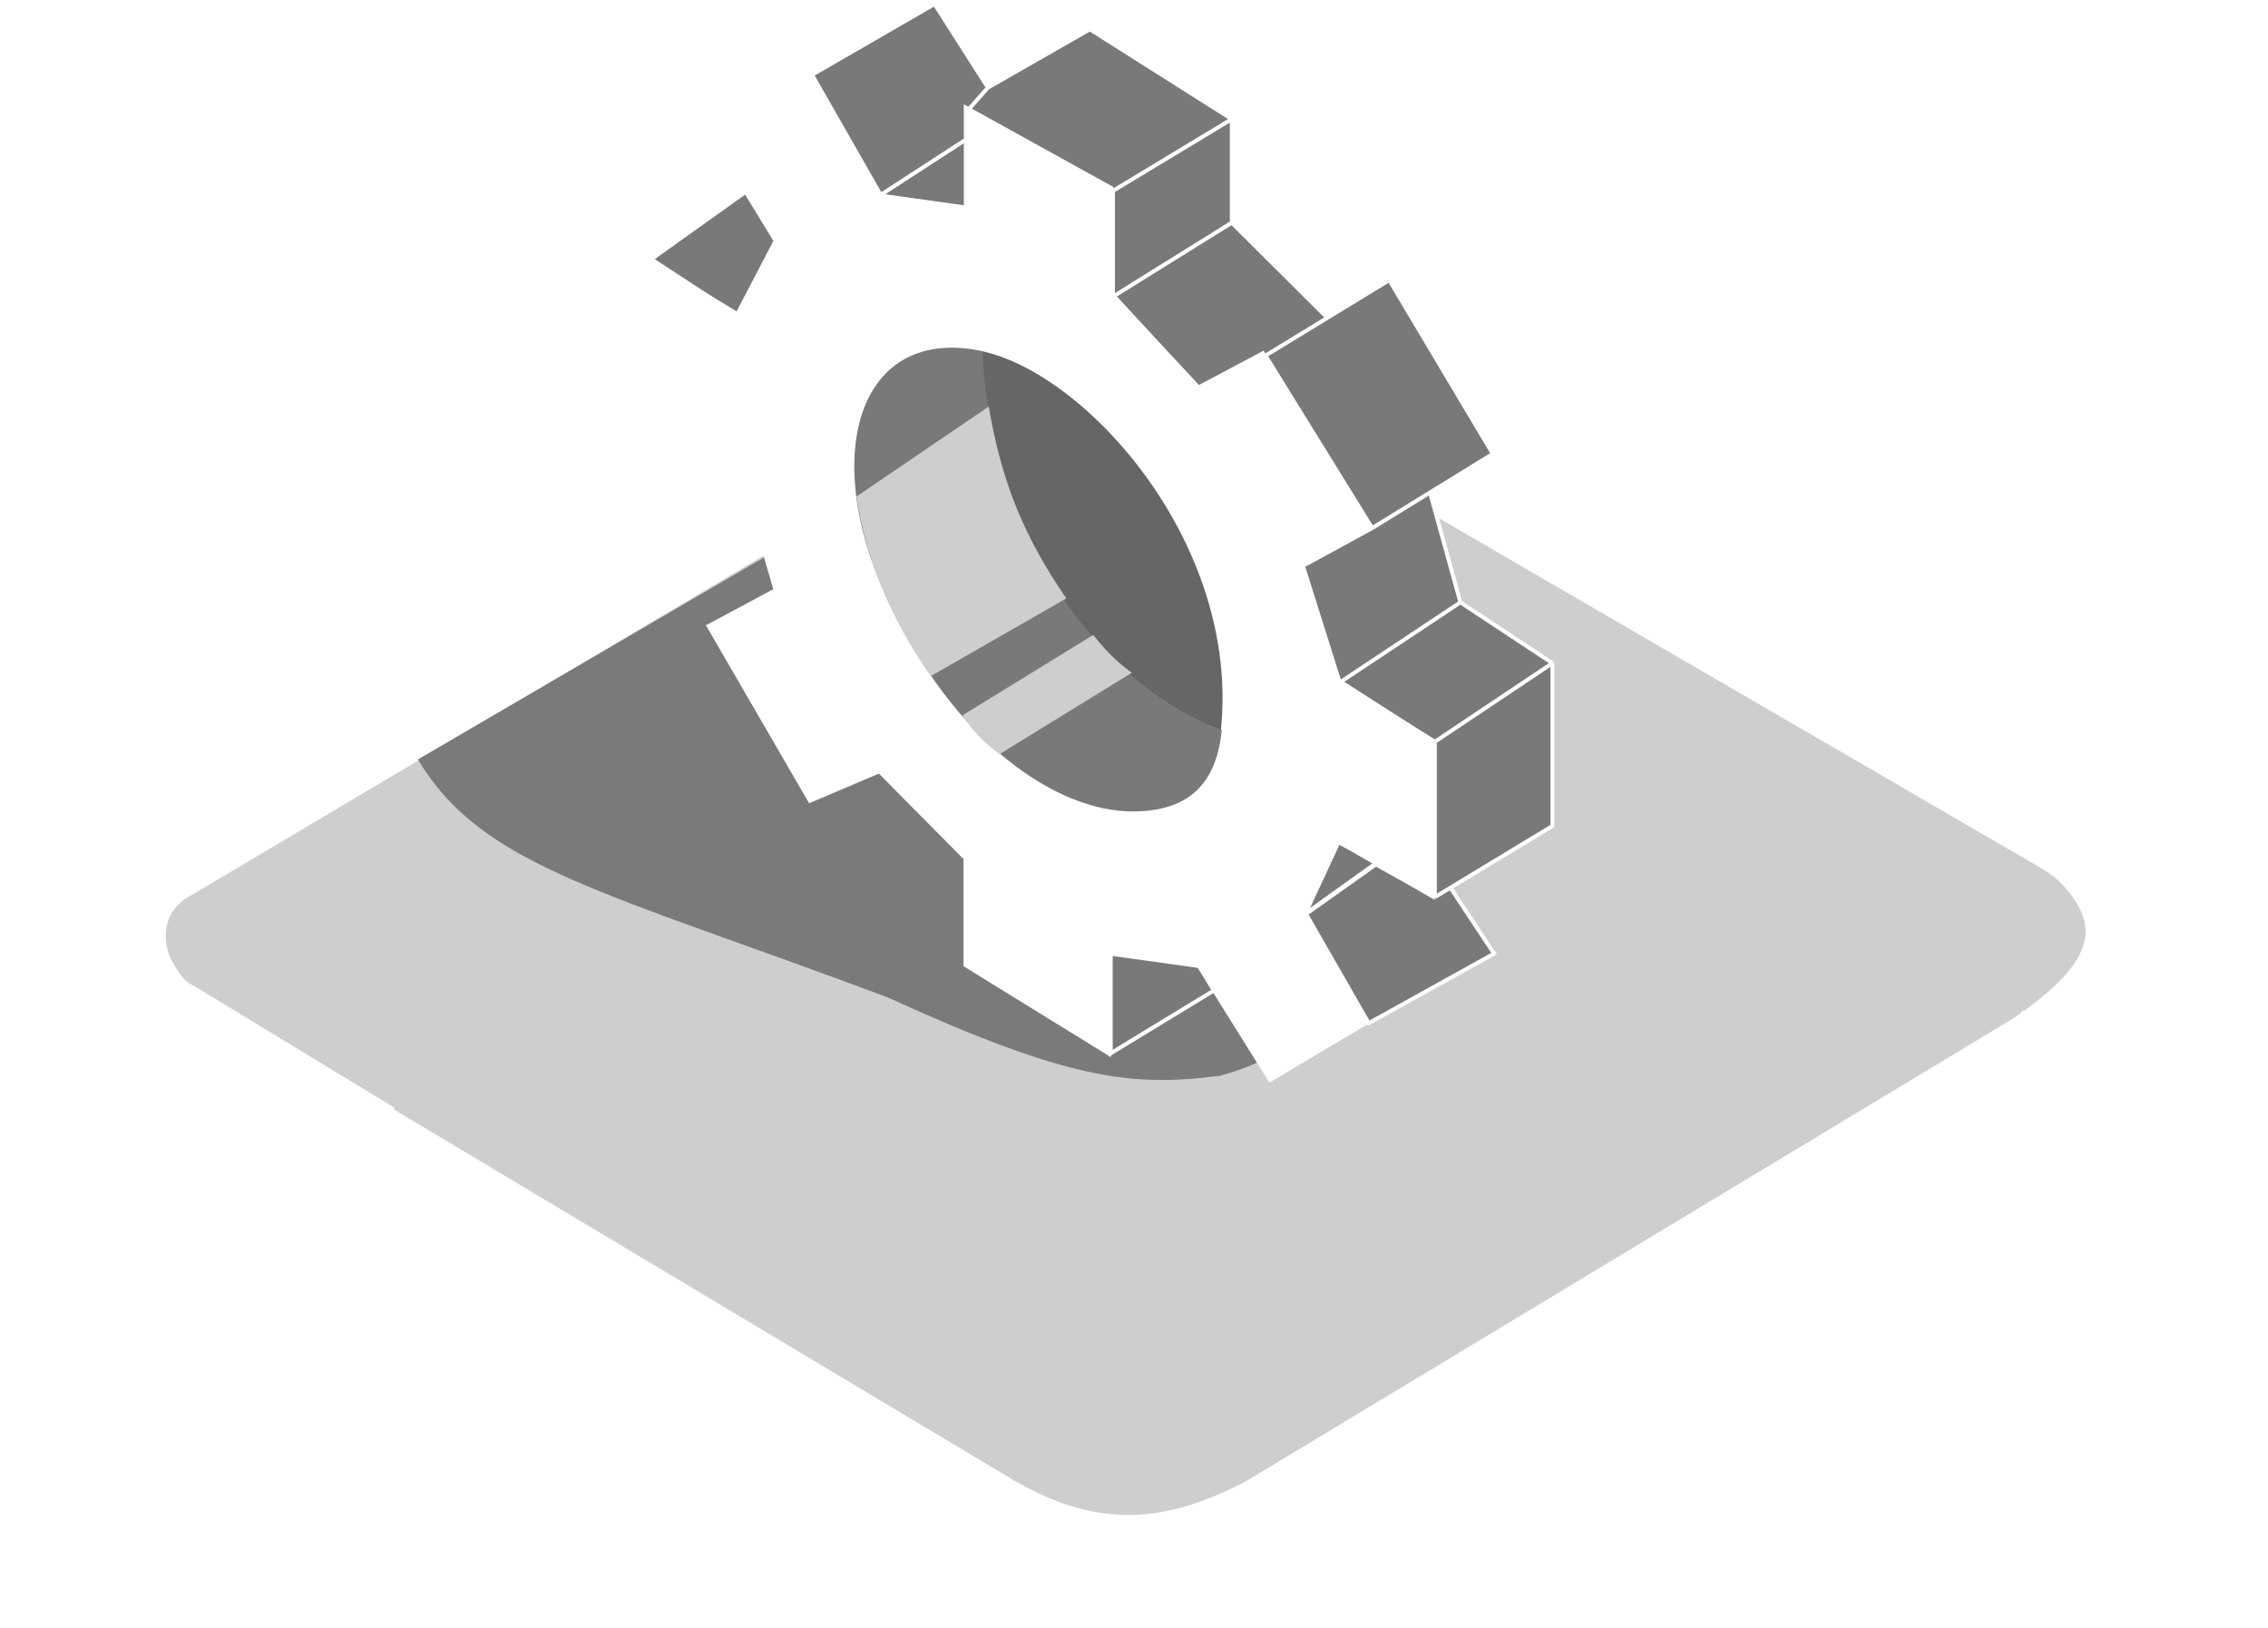 <svg width="287" height="206" viewBox="0 0 287 206" fill="none" xmlns="http://www.w3.org/2000/svg">
<path d="M157.821 187.589C147.328 193.085 138.834 193.585 128.34 187.589L23.907 125.129C19.91 121.132 19.419 115.639 23.908 113.137L128.34 51.177C138.334 45.181 147.328 45.68 157.821 51.177L256.758 108.64C268.75 115.136 265.252 122.131 254.759 129.127L157.821 187.589Z" fill="#CECECE" stroke="white" stroke-width="0.5"/>
<g filter="url(#filter0_d_560_584)">
<path d="M259.755 110.639C266.539 117.191 264.903 121.172 255.758 128.627V143.118L263.753 138.621C265.966 136.635 266.33 135.27 266.251 132.625V121.632C266.181 115.087 264.363 113.041 259.755 110.639Z" fill="white"/>
</g>
<g filter="url(#filter1_d_560_584)">
<path d="M49.891 140.119V154.61L23.408 138.62C20.91 136.622 20.41 134.623 20.41 131.125V118.633C21.41 121.132 22.909 124.13 24.408 124.629L49.891 140.119Z" fill="white"/>
</g>
<g filter="url(#filter2_d_560_584)">
<path d="M62.383 162.105V148.114L70.378 153.111V167.102L62.383 162.105Z" fill="white"/>
</g>
<path d="M49.891 154.61L127.84 201.58M127.84 201.58V187.408M127.84 201.58C136.925 207.103 148.827 207.077 157.821 201.58M157.821 201.58L160.106 200.216M157.821 201.58V199.582M157.821 187.589V191.087M243.266 150.575L255.758 128.627V132.625M243.266 150.575L246.764 148.487M243.266 150.575L239.854 152.612M246.764 148.487L255.758 132.625M246.764 148.487L250.262 146.399M255.758 132.625V136.122M255.758 136.122L250.262 146.399M255.758 136.122V139.62M250.262 146.399L253.01 144.758M253.01 144.758L255.758 143.118V139.62M253.01 144.758L255.758 139.62M239.854 152.612L251.761 131.126M239.854 152.612L236.77 154.452M236.77 154.452L247.763 133.624M236.77 154.452L232.773 156.839M232.773 156.839L242.767 136.622M232.773 156.839L228.776 159.225M228.776 159.225L238.269 139.12M228.776 159.225L225.278 161.313M225.278 161.313L233.772 141.619M225.278 161.313L220.998 163.868M220.998 163.868L229.275 144.617M220.998 163.868L216.416 166.603M216.416 166.603L224.778 147.115M216.416 166.603L212.786 168.77M212.786 168.77L220.281 150.113M212.786 168.77L209.288 170.858M209.288 170.858L216.416 152.112M209.288 170.858L205.79 172.946M205.79 172.946L211.786 155.11M205.79 172.946L202.186 175.097M202.186 175.097L207.789 157.609M202.186 175.097L198.795 177.122M198.795 177.122L203.792 160.107M198.795 177.122L195.797 178.911M195.797 178.911L199.794 162.605M195.797 178.911L192.299 180.999M192.299 180.999L195.797 164.604M192.299 180.999L187.956 183.592M187.956 183.592L192.299 166.603M187.956 183.592L183.804 186.07M183.804 186.07L187.956 169.361M183.804 186.07L179.585 188.589M179.585 188.589L183.804 172.099M179.585 188.589L175.4 191.087M175.4 191.087C175.328 190.687 178.308 179.928 179.807 174.598M175.4 191.087L170.813 193.825M170.813 193.825L174.81 177.596M170.813 193.825L167.029 196.084M167.029 196.084L171.313 179.594M167.029 196.084L163.318 198.299M163.318 198.299L167.315 182.093M163.318 198.299L160.106 200.216M160.106 200.216L163.817 184.092M157.821 199.582L160.819 186.07M157.821 199.582V191.087M157.821 191.087L158.821 187.09" stroke="white" stroke-width="0.5"/>
<g filter="url(#filter3_f_560_584)">
<path d="M154.378 136.09C168.088 132.307 167.616 125.215 163.361 117.178C155.323 129.471 134.993 126.161 128.374 114.341L103.952 66.28L52.891 96.066C60.992 109.728 76.646 112.793 112.299 126.161C135.136 136.592 143.152 137.535 154.378 136.09Z" fill="#7A7A7A"/>
</g>
<path d="M94.546 24.131L82.412 32.789L93.49 40.039L98.523 30.532L94.546 24.131Z" fill="#797979"/>
<path d="M122.448 17.42L111.2 24.753L122.448 26.368V17.42Z" fill="#797979"/>
<path d="M174.241 109.113L169.38 106.534L165.153 115.622L174.241 109.113Z" fill="#797979"/>
<path d="M140.554 120.652L151.797 122.216L153.614 125.301L140.554 133.247V120.652Z" fill="#797979"/>
<path d="M94.546 24.131L82.412 32.789L93.49 40.039L98.523 30.532L94.546 24.131Z" stroke="white" stroke-width="0.5"/>
<path d="M122.448 17.42L111.2 24.753L122.448 26.368V17.42Z" stroke="white" stroke-width="0.5"/>
<path d="M174.241 109.113L169.38 106.534L165.153 115.622L174.241 109.113Z" stroke="white" stroke-width="0.5"/>
<path d="M140.554 120.652L151.797 122.216L153.614 125.301L140.554 133.247V120.652Z" stroke="white" stroke-width="0.5"/>
<path d="M102.756 9.464L118.265 0.506L125.014 11.083L137.919 3.703L155.875 15.069V28.171L167.971 40.208L175.805 35.433L188.907 57.414L180.957 62.304L184.803 76.2L196.445 83.895V104.496L183.541 112.3L189.065 120.637L173.2 129.438L165.268 115.625L174.108 109.35L181.567 113.494V93.841L169.53 86.342L164.873 71.582L173.635 66.807L160.138 44.983L151.85 49.206L140.839 37.524V24.146L122.567 13.845V17.437L111.438 24.659L102.756 9.464Z" fill="#797979"/>
<path d="M125.014 11.083L118.265 0.506L102.756 9.464L111.438 24.659L122.567 17.437V13.845M125.014 11.083L122.567 13.845M125.014 11.083L137.919 3.703L155.875 15.069M122.567 13.845L140.839 24.146M155.875 15.069L140.839 24.146M155.875 15.069V28.171M140.839 24.146V37.524M155.875 28.171L140.839 37.524M155.875 28.171L167.971 40.208M140.839 37.524L151.85 49.206L160.138 44.983M160.138 44.983L167.971 40.208M160.138 44.983L173.635 66.807M167.971 40.208L175.805 35.433L188.907 57.414L180.957 62.304M173.635 66.807L180.957 62.304M173.635 66.807L164.873 71.582L169.53 86.342M180.957 62.304L184.803 76.2M184.803 76.2L169.53 86.342M184.803 76.2L196.445 83.895M169.53 86.342L181.567 93.841M196.445 83.895L181.567 93.841M196.445 83.895V104.496L183.541 112.3M181.567 93.841V113.494M181.567 113.494L183.541 112.3M181.567 113.494L174.108 109.35L165.268 115.625L173.2 129.438L189.065 120.637L183.541 112.3" stroke="white" stroke-width="0.5"/>
<path d="M122.213 26.257V13.608L140.639 23.8V37.121L151.638 49.029L159.812 44.689L173.436 66.789L164.656 71.331L169.197 85.963L181.307 93.733V113.412L169.197 106.348L164.858 115.632L172.931 129.356L160.721 136.622L151.638 122.09L140.336 120.475V133.292L122.172 122.09V108.568L111.273 97.568L102.493 101.302L89.677 79.202L98.154 74.661L94.017 60.533L81.402 52.762L82.008 32.882L93.31 39.744L98.154 30.46L89.576 16.433L102.493 9.269L111.165 24.71L122.213 26.257Z" fill="white" stroke="white" stroke-width="0.5"/>
<path d="M124.224 44.422C123.618 66.522 135.33 85.898 154.498 92.356C156.926 68.843 137.55 47.248 124.224 44.422Z" fill="#666666"/>
<path d="M112.119 75.404C103.744 57.239 108.789 41.094 124.33 44.424C125.059 64.46 136.642 85.494 154.604 92.356C153.898 99.622 149.962 102.649 143.302 102.649C133.816 102.649 120.754 94.131 112.119 75.404Z" fill="#797979"/>
<path d="M125.115 51.431L108.385 62.81C109.546 70.531 112.54 78.065 117.788 85.532L134.935 75.699C129.579 67.907 126.751 61.008 125.115 51.431Z" fill="#CECECE"/>
<path d="M121.78 90.503L138.344 80.325C140.106 82.528 141.125 83.513 143.214 85.112L126.492 95.398C124.103 93.618 123.17 92.491 121.78 90.503Z" fill="#CECECE"/>
<defs>
<filter id="filter0_d_560_584" x="235.758" y="90.639" width="50.502" height="72.479" filterUnits="userSpaceOnUse" color-interpolation-filters="sRGB">
<feFlood flood-opacity="0" result="BackgroundImageFix"/>
<feColorMatrix in="SourceAlpha" type="matrix" values="0 0 0 0 0 0 0 0 0 0 0 0 0 0 0 0 0 0 127 0" result="hardAlpha"/>
<feOffset/>
<feGaussianBlur stdDeviation="10"/>
<feComposite in2="hardAlpha" operator="out"/>
<feColorMatrix type="matrix" values="0 0 0 0 1 0 0 0 0 1 0 0 0 0 1 0 0 0 1 0"/>
<feBlend mode="normal" in2="BackgroundImageFix" result="effect1_dropShadow_560_584"/>
<feBlend mode="normal" in="SourceGraphic" in2="effect1_dropShadow_560_584" result="shape"/>
</filter>
<filter id="filter1_d_560_584" x="0.41" y="98.633" width="69.481" height="75.977" filterUnits="userSpaceOnUse" color-interpolation-filters="sRGB">
<feFlood flood-opacity="0" result="BackgroundImageFix"/>
<feColorMatrix in="SourceAlpha" type="matrix" values="0 0 0 0 0 0 0 0 0 0 0 0 0 0 0 0 0 0 127 0" result="hardAlpha"/>
<feOffset/>
<feGaussianBlur stdDeviation="10"/>
<feComposite in2="hardAlpha" operator="out"/>
<feColorMatrix type="matrix" values="0 0 0 0 1 0 0 0 0 1 0 0 0 0 1 0 0 0 1 0"/>
<feBlend mode="normal" in2="BackgroundImageFix" result="effect1_dropShadow_560_584"/>
<feBlend mode="normal" in="SourceGraphic" in2="effect1_dropShadow_560_584" result="shape"/>
</filter>
<filter id="filter2_d_560_584" x="42.383" y="128.114" width="47.994" height="58.988" filterUnits="userSpaceOnUse" color-interpolation-filters="sRGB">
<feFlood flood-opacity="0" result="BackgroundImageFix"/>
<feColorMatrix in="SourceAlpha" type="matrix" values="0 0 0 0 0 0 0 0 0 0 0 0 0 0 0 0 0 0 127 0" result="hardAlpha"/>
<feOffset/>
<feGaussianBlur stdDeviation="10"/>
<feComposite in2="hardAlpha" operator="out"/>
<feColorMatrix type="matrix" values="0 0 0 0 1 0 0 0 0 1 0 0 0 0 1 0 0 0 1 0"/>
<feBlend mode="normal" in2="BackgroundImageFix" result="effect1_dropShadow_560_584"/>
<feBlend mode="normal" in="SourceGraphic" in2="effect1_dropShadow_560_584" result="shape"/>
</filter>
<filter id="filter3_f_560_584" x="42.891" y="56.28" width="133.113" height="90.342" filterUnits="userSpaceOnUse" color-interpolation-filters="sRGB">
<feFlood flood-opacity="0" result="BackgroundImageFix"/>
<feBlend mode="normal" in="SourceGraphic" in2="BackgroundImageFix" result="shape"/>
<feGaussianBlur stdDeviation="5" result="effect1_foregroundBlur_560_584"/>
</filter>
</defs>
</svg>
